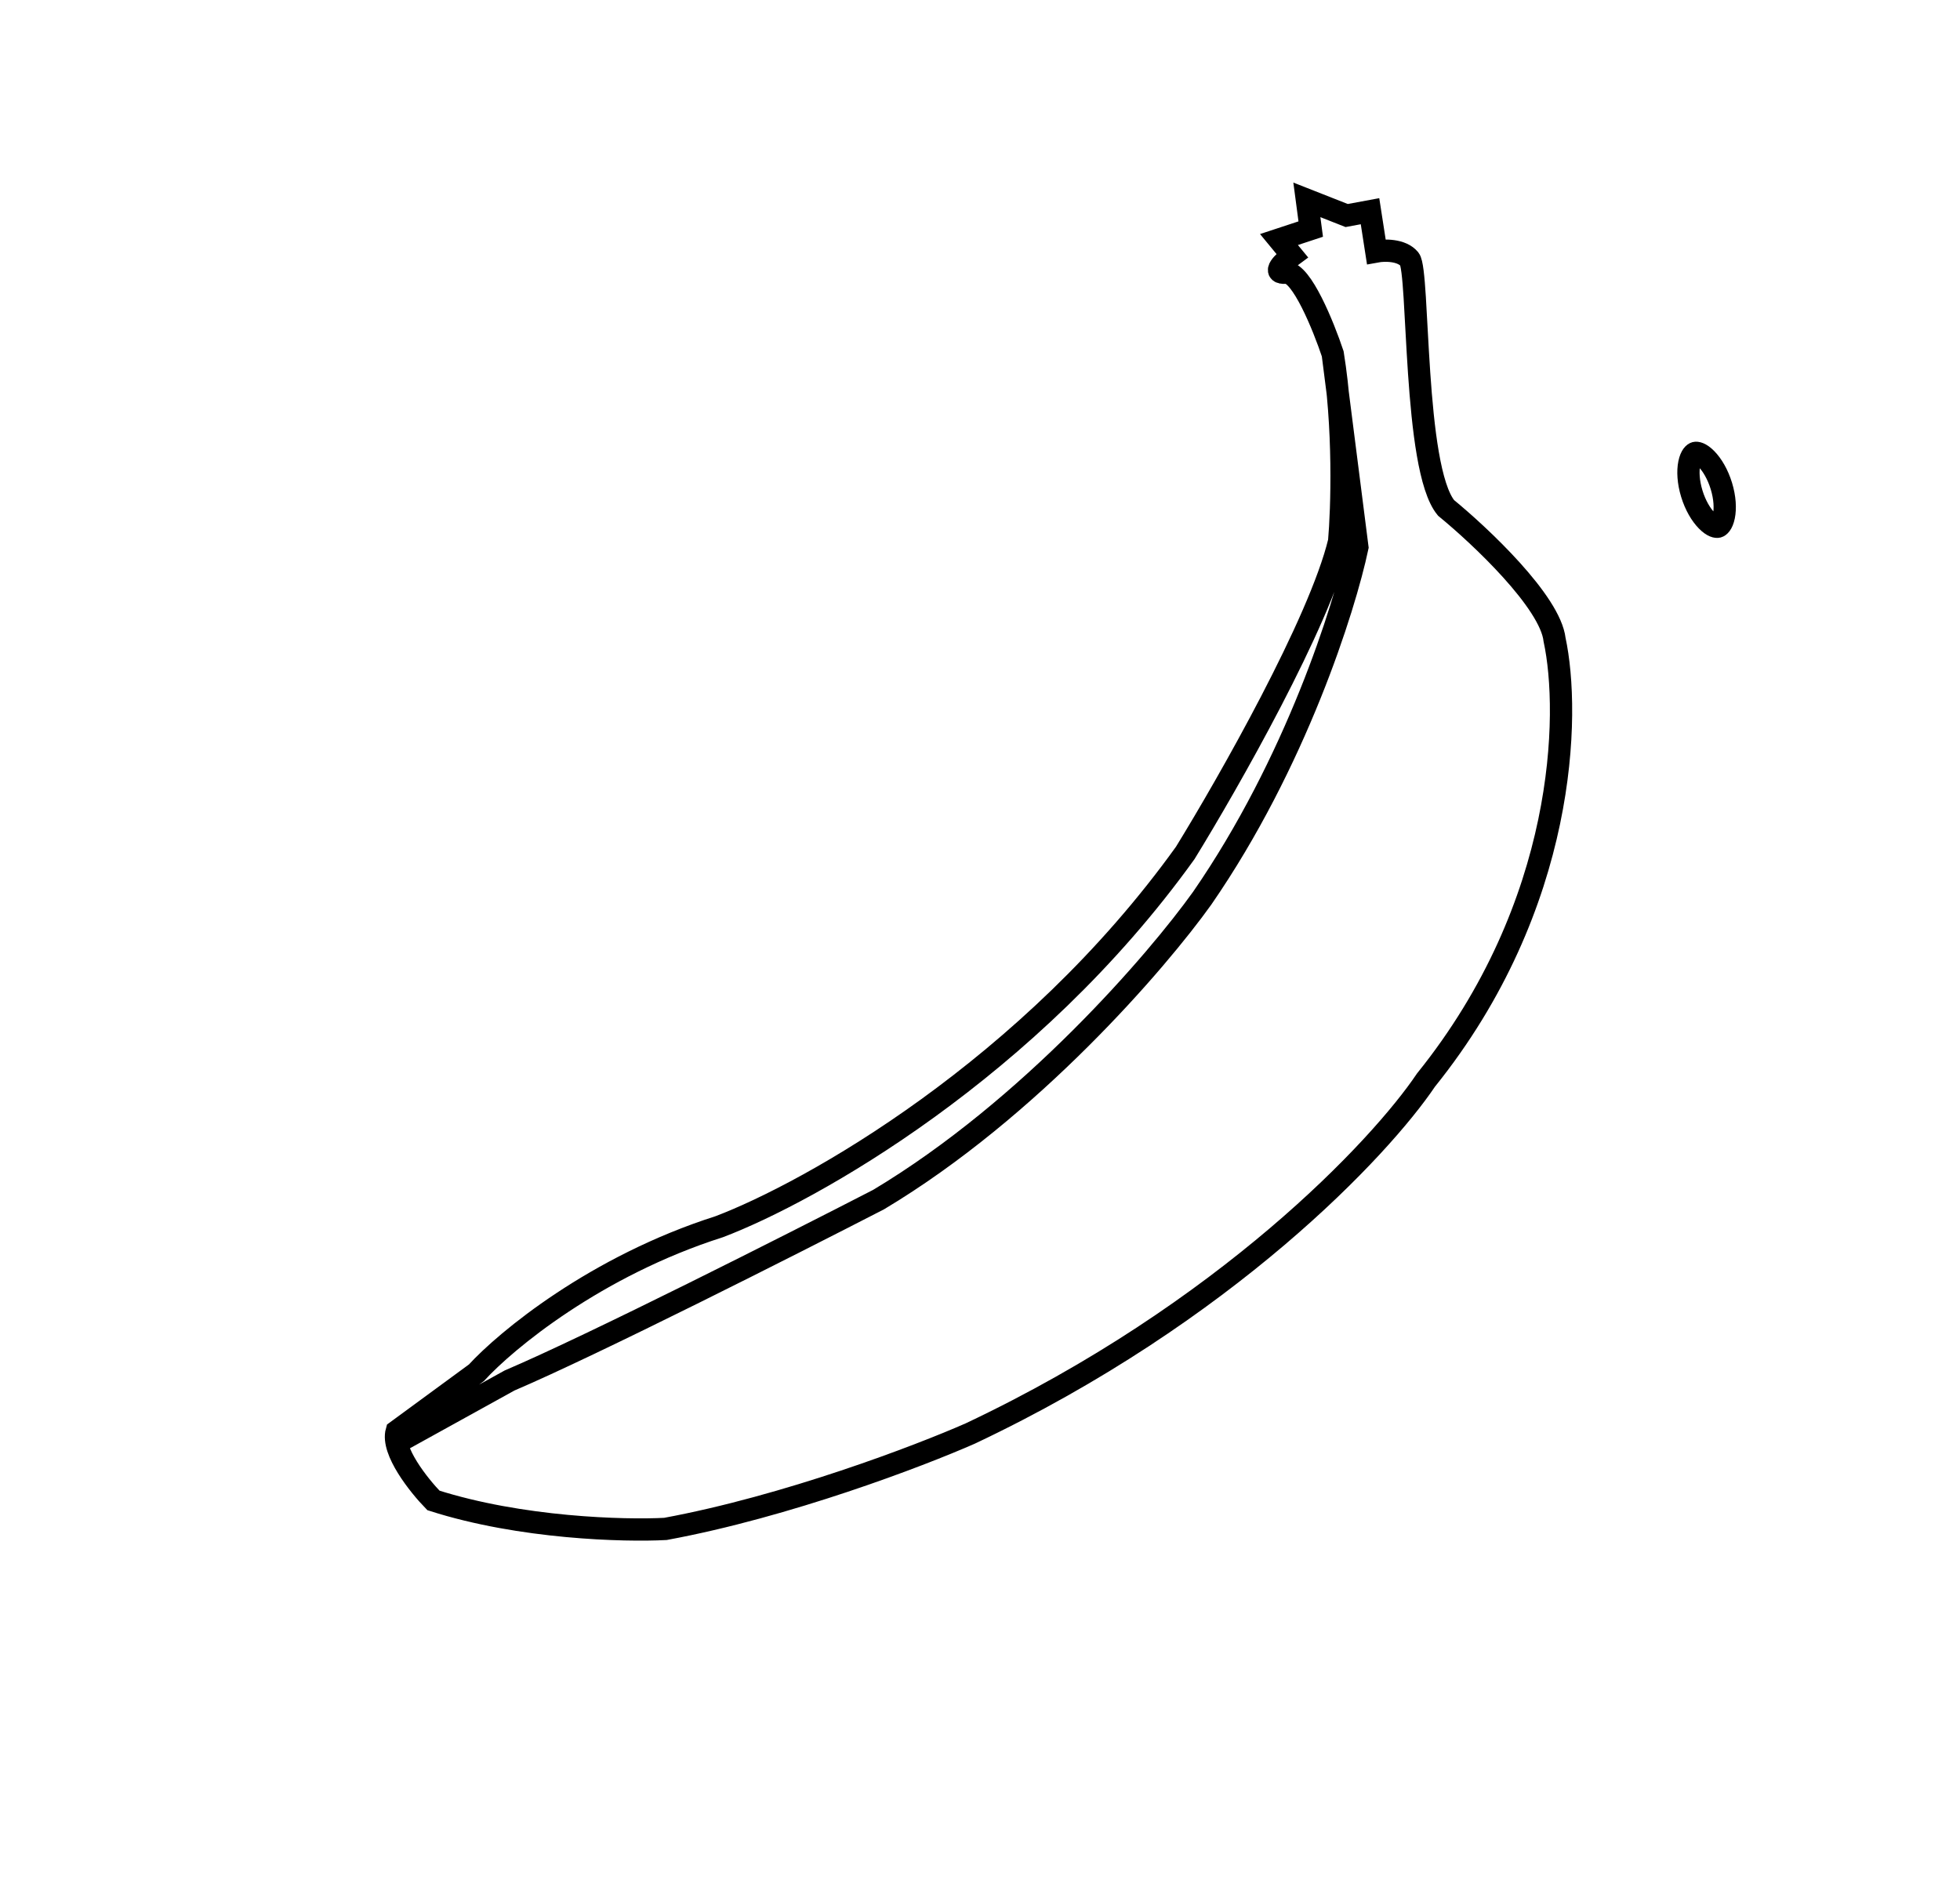 <svg width="176" height="171" viewBox="0 0 176 171" fill="none" xmlns="http://www.w3.org/2000/svg">
<path d="M119.675 31.783C120.744 38.366 120.503 45.755 120.249 48.627C118.5 55.896 110.307 70.307 106.429 76.604C92.473 96.049 72.722 107.083 64.592 110.17C53.491 113.708 45.423 120.394 42.776 123.294L35.62 128.543C35.123 130.288 37.613 133.411 38.92 134.755C46.788 137.27 56.086 137.51 59.751 137.315C70.657 135.301 82.546 130.763 87.127 128.745C110.085 117.891 123.974 103.061 128.048 97.003C140.71 81.27 141.022 64.083 139.595 57.456C139.212 54.055 132.938 48.144 129.849 45.614C126.896 42.025 127.452 24.352 126.566 23.276C125.857 22.414 124.282 22.457 123.583 22.586L123.022 18.969L120.925 19.357L117.351 17.95L117.698 20.573L114.847 21.513L116.029 22.948C115.275 23.501 114.113 24.584 115.489 24.495C116.866 24.406 118.854 29.317 119.675 31.783ZM119.675 31.783L121.888 49.151C120.736 54.601 116.336 68.532 107.957 80.663C103.937 86.298 92.496 99.6 78.896 107.735C70.979 111.815 53.268 120.777 45.759 123.983L36.211 129.261" stroke="black" stroke-width="2"/>
<path d="M151.917 44.335C151.595 43.28 151.55 42.312 151.691 41.618C151.843 40.876 152.133 40.702 152.233 40.676C152.333 40.65 152.679 40.66 153.228 41.22C153.741 41.745 154.25 42.592 154.572 43.647C154.894 44.702 154.939 45.669 154.798 46.363C154.647 47.105 154.357 47.279 154.257 47.305C154.157 47.331 153.81 47.322 153.262 46.761C152.748 46.237 152.239 45.39 151.917 44.335Z" stroke="black" stroke-width="2"/>
</svg>
